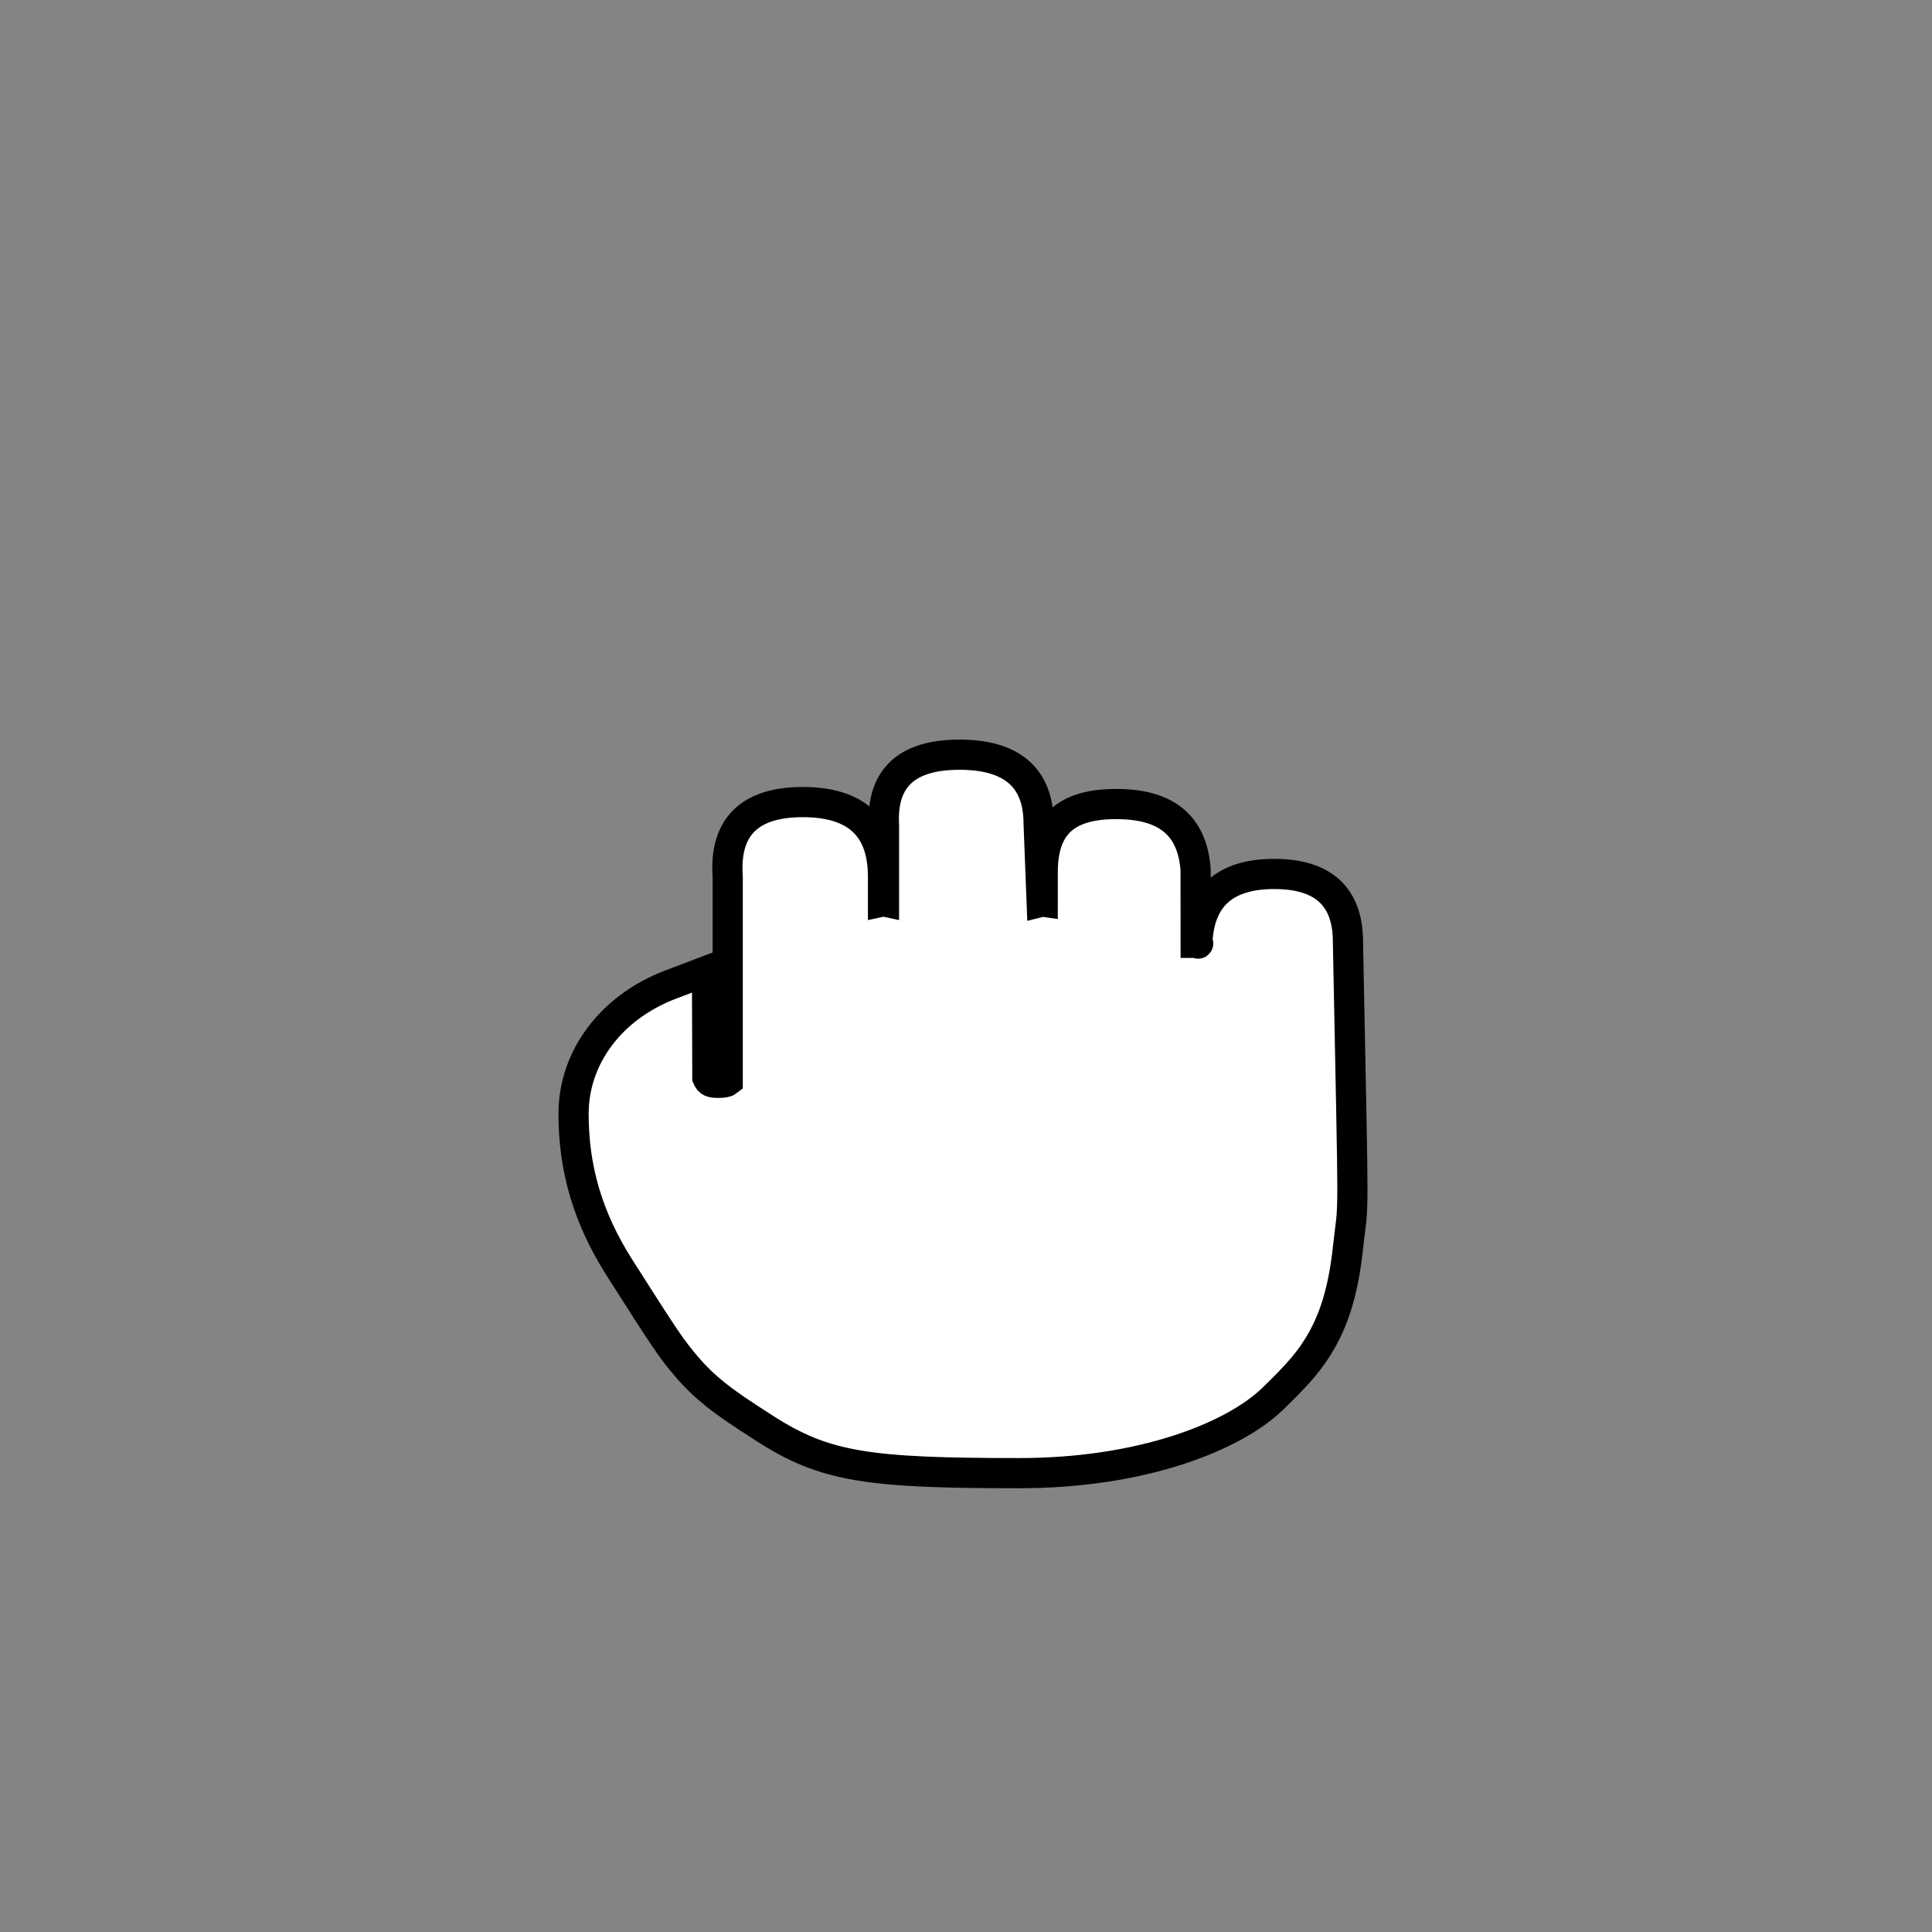<svg width="64" height="64" viewBox="0 0 64 64" fill="none" xmlns="http://www.w3.org/2000/svg">
<rect width="64" height="64" fill="#848484"/>
<g filter="url(#filter0_d_9_66)">
<path d="M34.541 25.869L34.542 24.774C34.584 23.29 35.359 22.635 36.976 22.635C38.589 22.635 39.49 23.299 39.606 24.799L39.608 27.232C39.613 27.232 39.618 27.232 39.624 27.232C39.751 27.232 39.661 27.317 39.665 27.186C39.747 25.679 40.614 24.951 42.213 24.951C43.819 24.951 44.654 25.69 44.653 27.206L44.653 27.212C44.682 28.692 44.754 32.316 44.763 32.78C44.789 34.16 44.8 34.865 44.8 35.354C44.8 35.864 44.789 36.157 44.76 36.444C44.749 36.552 44.678 37.104 44.652 37.345C44.514 38.635 44.238 39.605 43.774 40.418C43.42 41.039 43.032 41.494 42.163 42.335C41.474 43.002 40.364 43.599 39.027 44.031C37.47 44.535 35.672 44.8 33.762 44.8C28.759 44.8 27.332 44.597 25.358 43.334C24.506 42.789 24.082 42.5 23.688 42.184C23.336 41.902 23.04 41.617 22.751 41.278C22.245 40.689 22.048 40.392 20.527 38.002C19.459 36.324 19 34.692 19 32.895C19 31.016 20.256 29.363 22.204 28.62L23.421 28.157L23.432 31.697C23.492 31.839 23.57 31.87 23.771 31.87C23.961 31.87 24.054 31.854 24.106 31.813V25.046C23.988 23.383 24.842 22.57 26.593 22.57C28.345 22.57 29.251 23.378 29.251 25.04L29.251 25.869C29.256 25.868 29.261 25.868 29.267 25.868C29.273 25.868 29.278 25.868 29.283 25.869V23.329C29.199 21.751 30.064 21 31.784 21C33.505 21 34.406 21.749 34.406 23.289L34.506 25.869C34.51 25.868 34.514 25.868 34.518 25.868C34.527 25.868 34.534 25.868 34.541 25.869Z" fill="white"/>
<path d="M34.541 25.869L34.542 24.774C34.584 23.29 35.359 22.635 36.976 22.635C38.589 22.635 39.49 23.299 39.606 24.799L39.608 27.232C39.613 27.232 39.618 27.232 39.624 27.232C39.751 27.232 39.661 27.317 39.665 27.186C39.747 25.679 40.614 24.951 42.213 24.951C43.819 24.951 44.654 25.69 44.653 27.206L44.653 27.212C44.682 28.692 44.754 32.316 44.763 32.78C44.789 34.16 44.8 34.865 44.8 35.354C44.8 35.864 44.789 36.157 44.76 36.444C44.749 36.552 44.678 37.104 44.652 37.345C44.514 38.635 44.238 39.605 43.774 40.418C43.42 41.039 43.032 41.494 42.163 42.335C41.474 43.002 40.364 43.599 39.027 44.031C37.47 44.535 35.672 44.8 33.762 44.8C28.759 44.8 27.332 44.597 25.358 43.334C24.506 42.789 24.082 42.5 23.688 42.184C23.336 41.902 23.04 41.617 22.751 41.278C22.245 40.689 22.048 40.392 20.527 38.002C19.459 36.324 19 34.692 19 32.895C19 31.016 20.256 29.363 22.204 28.62L23.421 28.157L23.432 31.697C23.492 31.839 23.57 31.87 23.771 31.87C23.961 31.87 24.054 31.854 24.106 31.813V25.046C23.988 23.383 24.842 22.57 26.593 22.57C28.345 22.57 29.251 23.378 29.251 25.04L29.251 25.869C29.256 25.868 29.261 25.868 29.267 25.868C29.273 25.868 29.278 25.868 29.283 25.869V23.329C29.199 21.751 30.064 21 31.784 21C33.505 21 34.406 21.749 34.406 23.289L34.506 25.869C34.51 25.868 34.514 25.868 34.518 25.868C34.527 25.868 34.534 25.868 34.541 25.869Z" stroke="black"/>
</g>
<defs>
<filter id="filter0_d_9_66" x="14.5" y="20.5" width="34.8" height="32.8" filterUnits="userSpaceOnUse" color-interpolation-filters="sRGB">
<feFlood flood-opacity="0" result="BackgroundImageFix"/>
<feColorMatrix in="SourceAlpha" type="matrix" values="0 0 0 0 0 0 0 0 0 0 0 0 0 0 0 0 0 0 127 0" result="hardAlpha"/>
<feOffset dy="4"/>
<feGaussianBlur stdDeviation="2"/>
<feComposite in2="hardAlpha" operator="out"/>
<feColorMatrix type="matrix" values="0 0 0 0 0 0 0 0 0 0 0 0 0 0 0 0 0 0 0.25 0"/>
<feBlend mode="normal" in2="BackgroundImageFix" result="effect1_dropShadow_9_66"/>
<feBlend mode="normal" in="SourceGraphic" in2="effect1_dropShadow_9_66" result="shape"/>
</filter>
</defs>
</svg>
